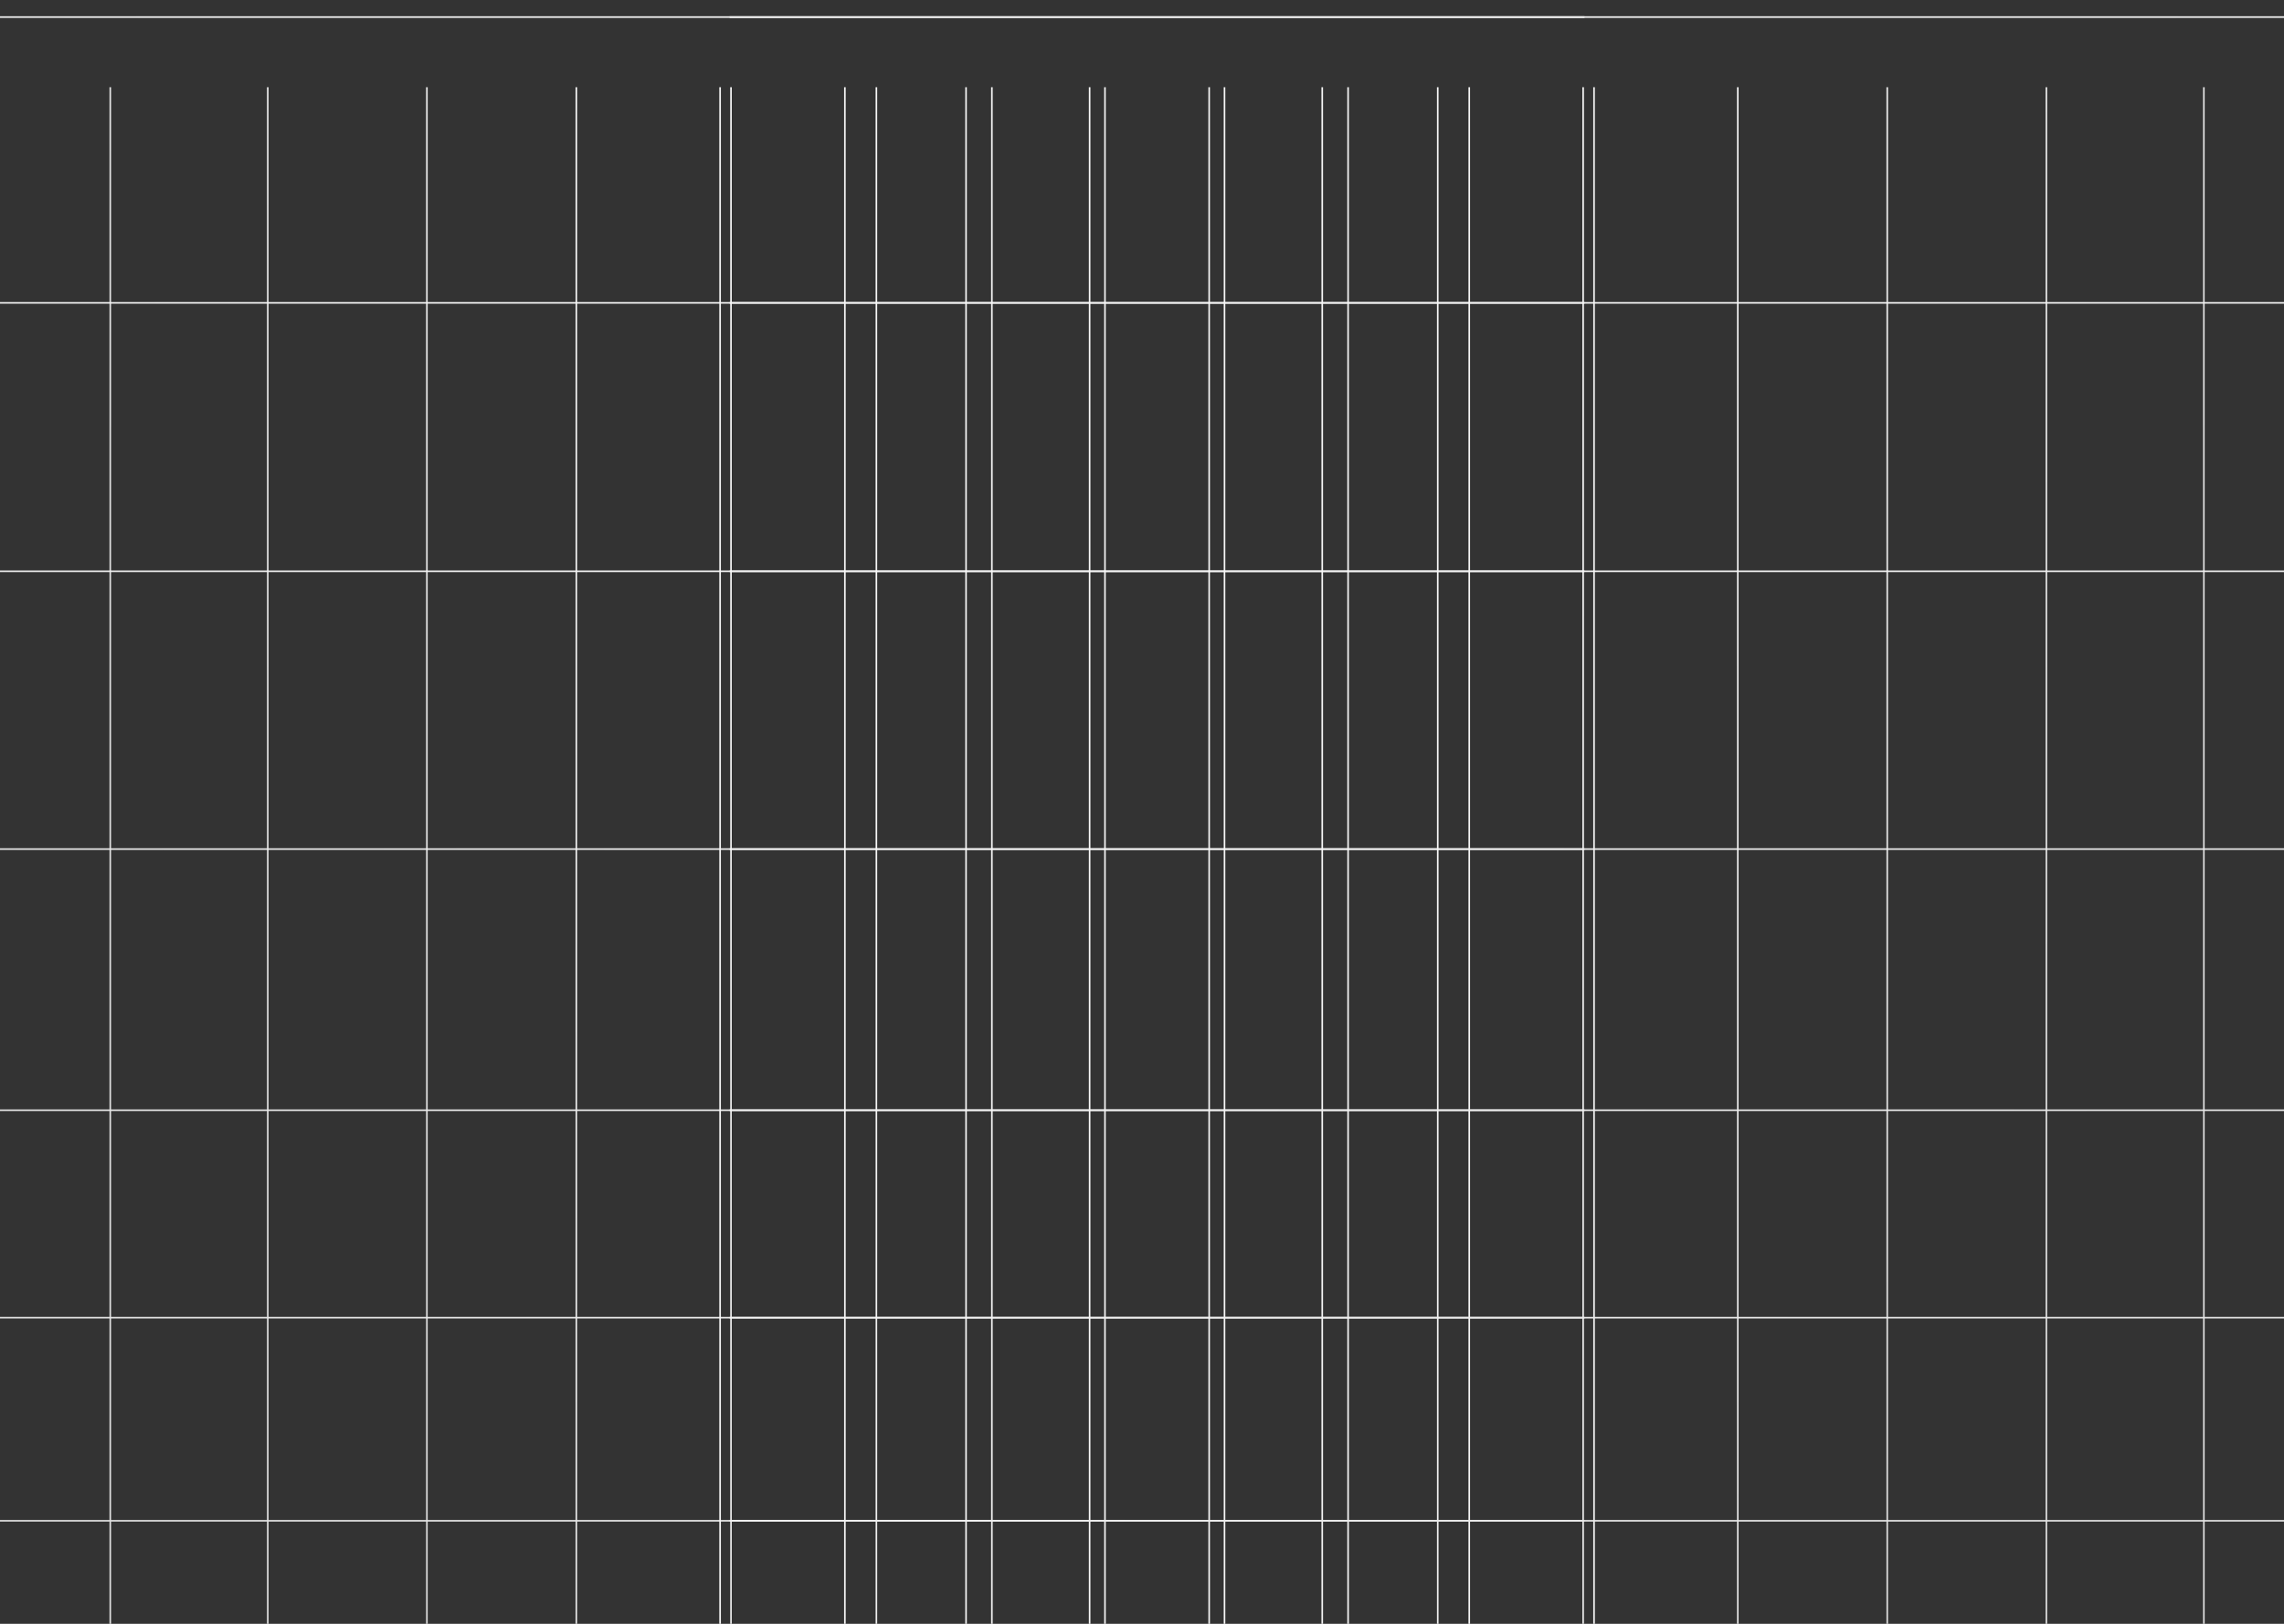 <svg width="1440" height="1024" viewBox="0 0 1440 1024" fill="none" xmlns="http://www.w3.org/2000/svg">
<rect x="0" y="0" width="1440" height="1024" fill="#333333" stroke="none"/>
<g clip-path="url(#clip0_1075_2188)">
<path d="M552.539 1090V54.996M625.361 1090V54.996M696.654 1090V54.996M772.022 1090V54.996M849.936 1090V54.996M926.322 1090V54.996M1005 1090V54.996M460.876 1090V54.996M363.356 1090V54.996M269.146 1090V54.996M168.826 1090V54.996M69.524 1090V54.996M-42 1090V54.996" stroke="url(#paint0_linear_1075_2188)"/>
<path d="M-36 700.126L999 700.126M-36 830.955L999 830.954M-36 959.038L999 959.038M-36 1094.44L999 1094.44M-36 1234.42L999 1234.42M-36 1371.65L999 1371.65M-36 1513L999 1513M-36 535.447L999 535.447M-36 360.247L999 360.247M-36 190.994L999 190.994M-36 10.762L999 10.762M-36 -167.641L999 -167.641M-36 -368L999 -368" stroke="url(#paint1_linear_1075_2188)"/>
<path d="M906.461 1090V54.996M833.639 1090V54.996M762.346 1090V54.996M686.978 1090V54.996M609.064 1090V54.996M532.678 1090V54.996M454 1090V54.996M998.124 1090V54.996M1095.64 1090V54.996M1189.85 1090V54.996M1290.17 1090V54.996M1389.48 1090V54.996M1501 1090V54.996" stroke="url(#paint2_linear_1075_2188)"/>
<path d="M1495 700.126L460 700.126M1495 830.955L460 830.954M1495 959.038L460 959.038M1495 1094.44L460 1094.44M1495 1234.42L460 1234.42M1495 1371.65L460 1371.65M1495 1513L460 1513M1495 535.447L460 535.447M1495 360.247L460 360.247M1495 190.994L460 190.994M1495 10.762L460 10.762M1495 -167.641L460 -167.641M1495 -368L460 -368" stroke="url(#paint3_linear_1075_2188)"/>
</g>
<defs>
<linearGradient id="paint0_linear_1075_2188" x1="268.809" y1="952.846" x2="641.94" y2="839.402" gradientUnits="userSpaceOnUse">
<stop stop-color="#E0E0E0"/>
<stop offset="1" stop-color="#F7F7F7"/>
</linearGradient>
<linearGradient id="paint1_linear_1075_2188" x1="610.619" y1="469.954" x2="123.783" y2="1000.84" gradientUnits="userSpaceOnUse">
<stop stop-color="#F7F7F7"/>
<stop offset="1" stop-color="#E0E0E0"/>
</linearGradient>
<linearGradient id="paint2_linear_1075_2188" x1="1190.19" y1="952.846" x2="817.06" y2="839.402" gradientUnits="userSpaceOnUse">
<stop stop-color="#E0E0E0"/>
<stop offset="1" stop-color="#F7F7F7"/>
</linearGradient>
<linearGradient id="paint3_linear_1075_2188" x1="848.381" y1="469.954" x2="1335.22" y2="1000.84" gradientUnits="userSpaceOnUse">
<stop stop-color="#F7F7F7"/>
<stop offset="1" stop-color="#E0E0E0"/>
</linearGradient>
<clipPath id="clip0_1075_2188">
<rect width="1440" height="1024" fill="white"/>
</clipPath>
</defs>
</svg>
